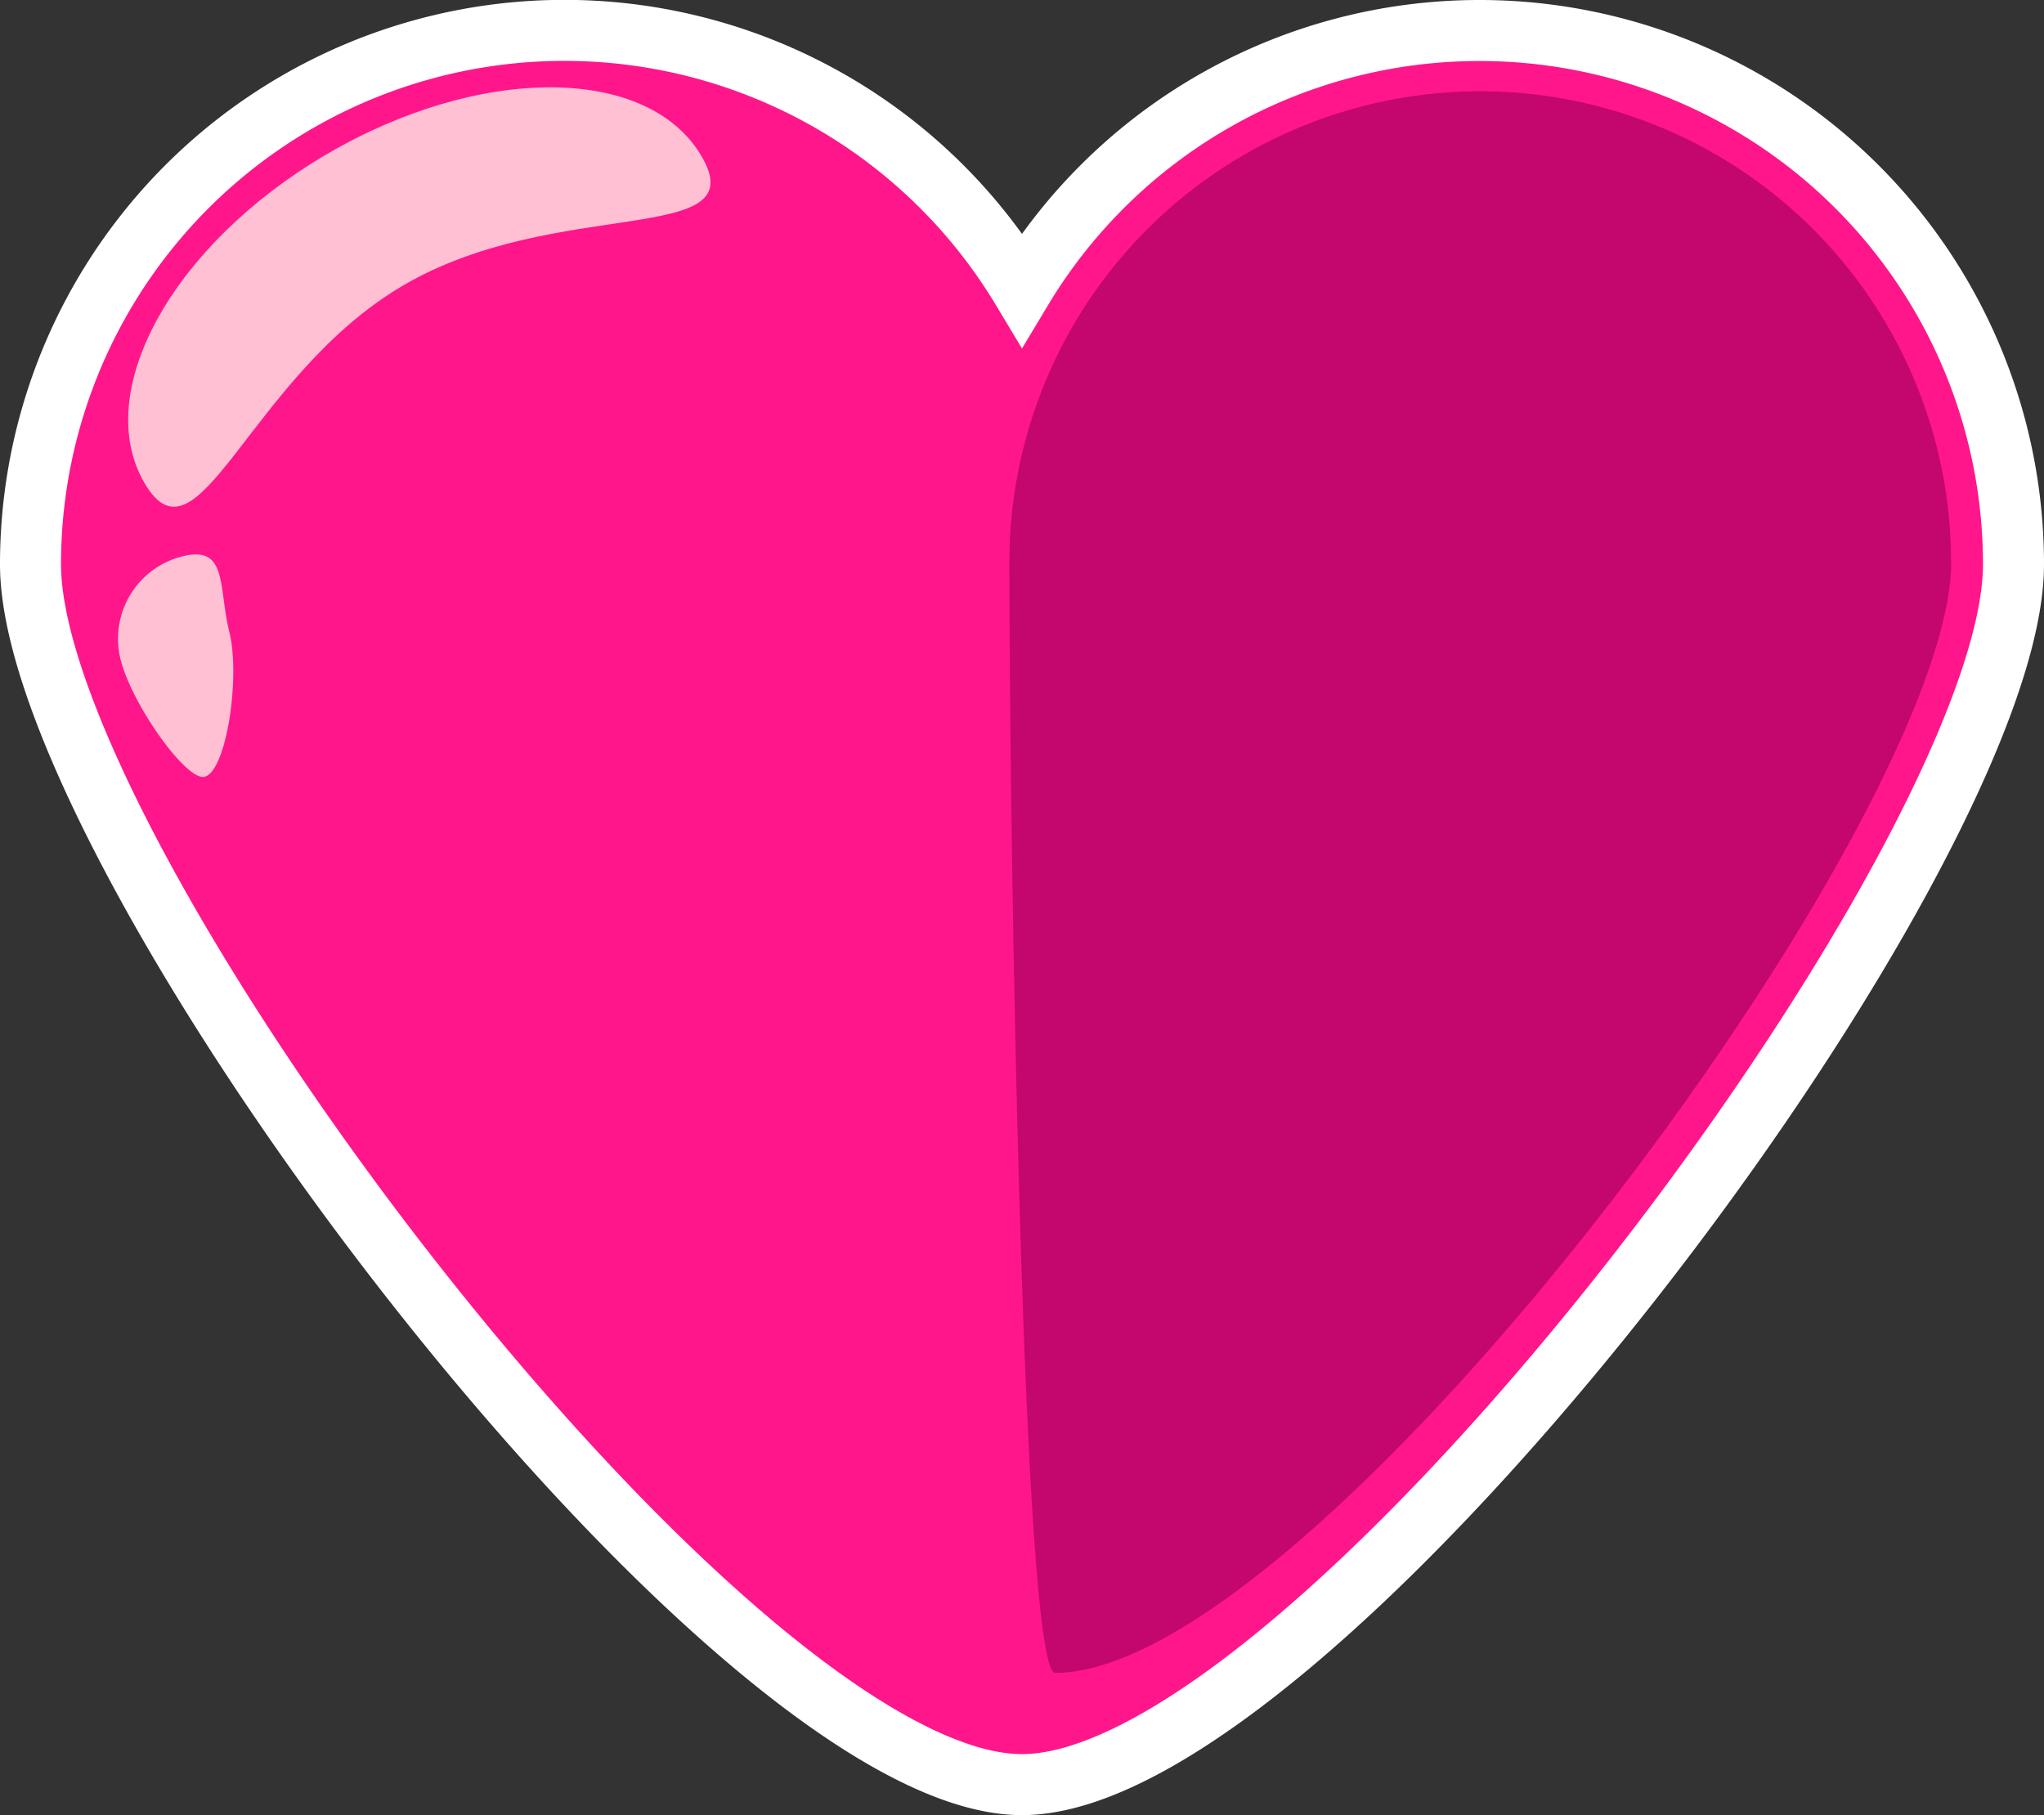 <svg id="Layer_1" data-name="Layer 1" xmlns="http://www.w3.org/2000/svg" viewBox="0 0 670 595"><rect x="0" y="0" width="670" height="595" fill="#333333" stroke="none"/><defs><style>.cls-1{fill:#ff168b;stroke:#fff;stroke-miterlimit:10;stroke-width:20px;}.cls-2{fill:#c4066f;}.cls-3{fill:#ffc0d4;}</style></defs><path class="cls-1" d="M650,212.5a174.91,174.91,0,0,0-150,84.82A175,175,0,0,0,175,387.5c0,96.65,228.35,400,325,400s325-303.35,325-400A175,175,0,0,0,650,212.5Z" transform="translate(-165 -202.5)"/><path class="cls-2" d="M804.57,386.76c0,85.23-208.46,364.11-293.7,364.11-10.87,0-15-278.88-15-364.11a154.33,154.33,0,0,1,308.66,0Z" transform="translate(-165 -202.5)"/><path class="cls-3" d="M212.42,360.94c-17.56-29.91,9.06-78.16,59.47-107.77s105.52-29.36,123.08.55S347.51,266.5,297.1,296.1,230,390.85,212.42,360.94Z" transform="translate(-165 -202.5)"/><path class="cls-3" d="M224.83,384.86c14.91-3.7,11.67,9.94,15.36,24.86s-1.06,46.17-8.3,47.43c-6,1.05-23.69-23.67-27.39-38.59A27.83,27.83,0,0,1,224.83,384.86Z" transform="translate(-165 -202.5)"/></svg>